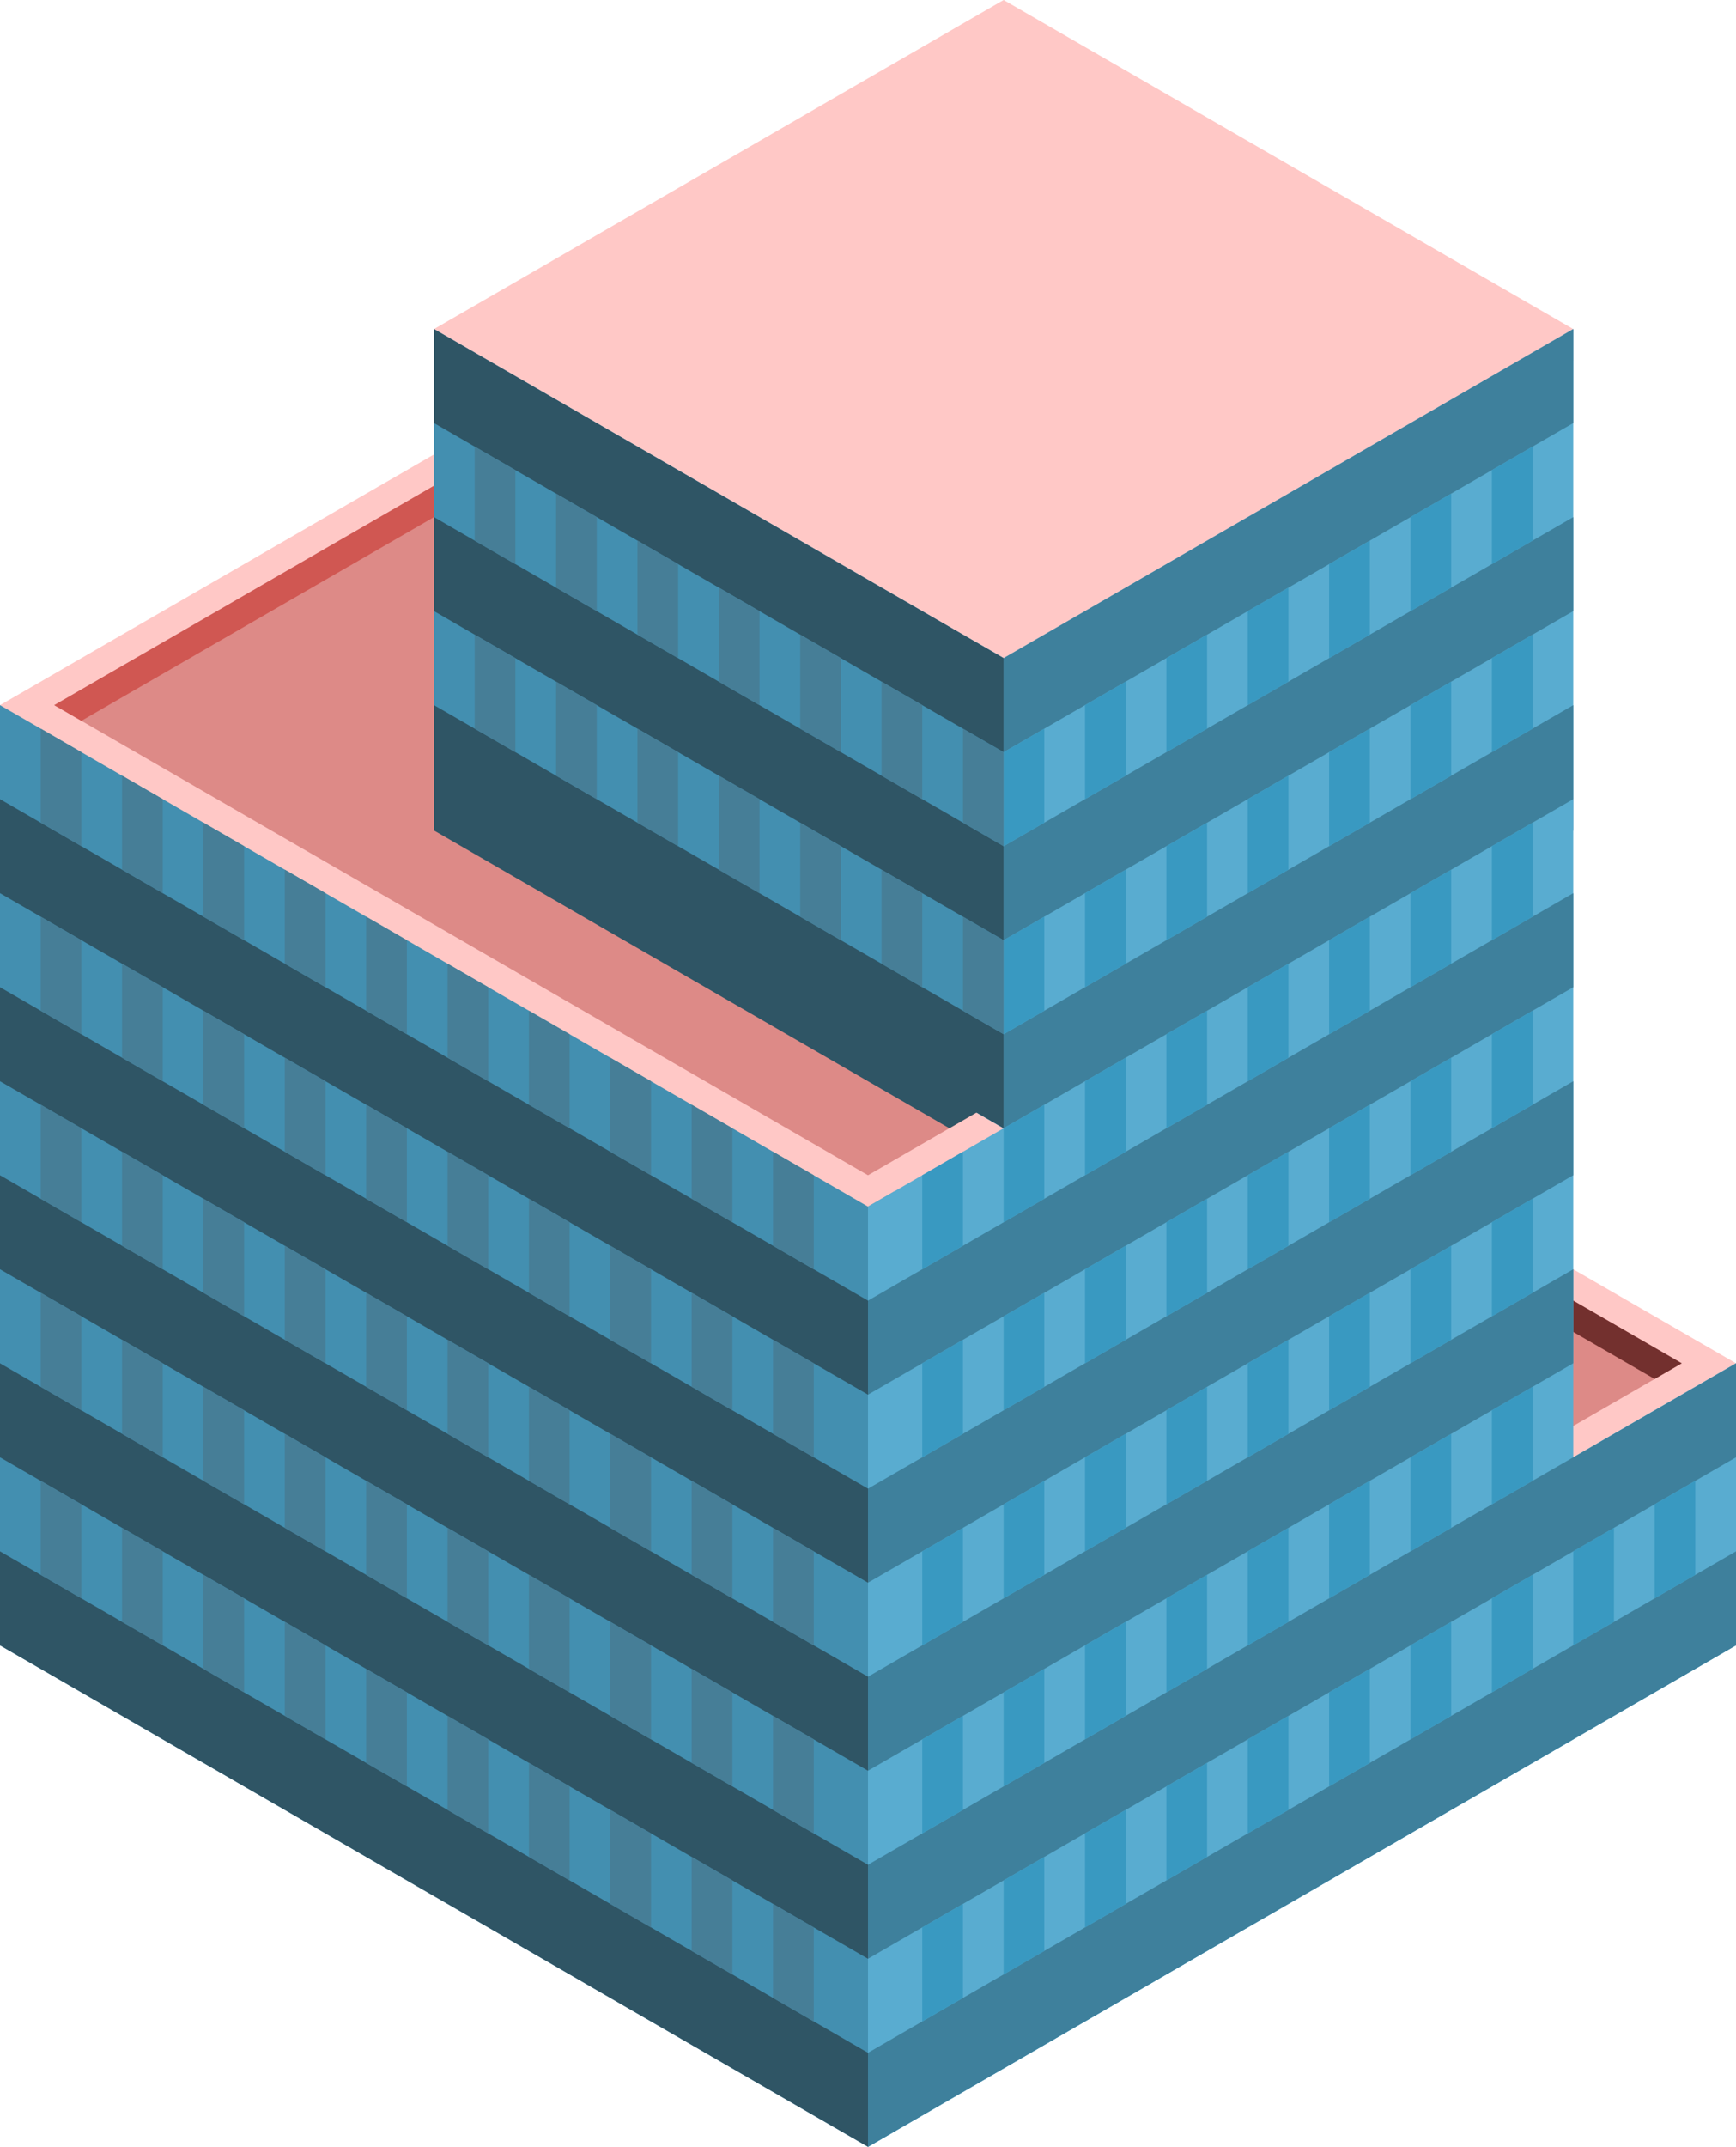 <svg id="Layer_1" data-name="Layer 1" xmlns="http://www.w3.org/2000/svg" viewBox="0 0 320 395.485">
  <defs>
    <style>
      .top-light {
        fill: #ffc8c6;
      }

      .top-prim {
        fill: #dd8a87;
      }

      .exterior-L-prim {
        fill: #73302e;
      }

      .curtain-R-prim-light {
        fill: #59acd0;
      }

      .curtain-L-prim-light {
        fill: #438fb0;
      }

      .exterior-R-prim {
        fill: #d05752;
      }

      .curtain-R-prim-dark {
        fill: #3e809c;
      }

      .curtain-L-prim-dark {
        fill: #2f5565;
      }

      .curtain-R-prim-light-dark {
        fill: #3999c1;
      }

      .curtain-L-prim-light-dark {
        fill: #467e97;
      }
    </style>
  </defs>
  <title>Artboard 12</title>
  <g id="Group">
    <path id="Path" class="top-light" d="M0,251.148l160-92.376,160,92.376L160,343.524Z"/>
    <path id="Path-2" data-name="Path" class="top-light" d="M290,152.998v-5.773L130,54.848,0,129.904v5.774l160,92.376Z"/>
    <path id="Path-3" data-name="Path" class="top-prim" d="M287.5,264.138l22.5-12.99-22.5-12.991Z"/>
    <path id="Path-4" data-name="Path" class="exterior-L-prim" d="M305,254.034l-20-11.547v-5.773l25,14.434Z"/>
    <path id="anchor_80_121.243_210" class="top-light" d="M290,66.395V60.622L185,0,80,60.622v5.773l105,60.622Z"/>
    <path id="Path-5" data-name="Path" class="top-prim" d="M180,204.96l-20,11.547L10,129.904,80,89.489l150,86.603Z"/>
    <path id="Path-6" data-name="Path" class="curtain-R-prim-light" d="M185,207.846l-5-2.886V118.357l5,2.887L290,60.622v92.376L185,213.62Z"/>
    <path id="Path-7" data-name="Path" class="curtain-L-prim-light" d="M80,60.622l105,60.622v86.602L80,147.225Z"/>
    <path id="Path-8" data-name="Path" class="curtain-L-prim-light" d="M0,303.109l160,92.376,5-2.887V219.393l-5,2.887L0,129.904Z"/>
    <path id="Path-9" data-name="Path" class="curtain-R-prim-light" d="M160,395.485l160-92.376V251.148L160,343.524Z"/>
    <path id="Path-10" data-name="Path" class="curtain-R-prim-light" d="M160,395.485,290,320.43V147.225L160,222.28Z"/>
    <path id="Path-11" data-name="Path" class="exterior-R-prim" d="M80,95.263,15,132.791l-5-2.887L80,89.489Z"/>
    <path id="Path-12" data-name="Path" class="curtain-R-prim-dark" d="M185,138.564,290,77.942V60.622L185,121.244Z"/>
    <path id="Path-13" data-name="Path" class="curtain-L-prim-dark" d="M185,138.564,80,77.942V60.622l105,60.622Z"/>
    <path id="Path-14" data-name="Path" class="curtain-R-prim-dark" d="M185,173.205l105-60.622V95.263L185,155.885Z"/>
    <path id="Path-15" data-name="Path" class="curtain-L-prim-dark" d="M185,173.205,80,112.583V95.263l105,60.622Z"/>
    <path id="Path-16" data-name="Path" class="curtain-R-prim-dark" d="M185,207.846l105-60.622v-17.32L185,190.526Z"/>
    <path id="Path-17" data-name="Path" class="curtain-L-prim-dark" d="M185,207.846,80,147.224v-17.32l105,60.622Z"/>
    <path id="Path-18" data-name="Path" class="curtain-R-prim-dark" d="M160,256.921l130-75.055V164.545L160,239.601Z"/>
    <path id="Path-19" data-name="Path" class="curtain-L-prim-dark" d="M160,256.921,0,164.545v-17.32l160,92.376Z"/>
    <path id="Path-20" data-name="Path" class="curtain-R-prim-dark" d="M160,326.203,290,251.148V233.827L160,308.883Z"/>
    <path id="Path-21" data-name="Path" class="curtain-L-prim-dark" d="M160,326.203,0,233.827v-17.32l160,92.376Z"/>
    <path id="Path-22" data-name="Path" class="curtain-R-prim-dark" d="M160,291.562l130-75.055V199.186L160,274.242Z"/>
    <path id="Path-23" data-name="Path" class="curtain-L-prim-dark" d="M160,291.562,0,199.186v-17.32l160,92.376Z"/>
    <path id="Path-24" data-name="Path" class="curtain-R-prim-dark" d="M160,360.844,320,268.468v-17.32L160,343.524Z"/>
    <path id="Path-25" data-name="Path" class="curtain-R-prim-dark" d="M160,395.485l160-92.376v-17.32L160,378.165Z"/>
    <path id="Path-26" data-name="Path" class="curtain-L-prim-dark" d="M160,360.844,0,268.468v-17.32l160,92.376Z"/>
    <path id="Path-27" data-name="Path" class="curtain-L-prim-dark" d="M160,395.485,0,303.109v-17.32l160,92.376Z"/>
    <path id="Path-28" data-name="Path" class="curtain-R-prim-light-dark" d="M185,155.885l7.5-4.33V134.234l-7.5,4.33Z"/>
    <path id="Path-29" data-name="Path" class="curtain-R-prim-light-dark" d="M245,121.244l7.5-4.33V99.593l-7.5,4.33Z"/>
    <path id="Path-30" data-name="Path" class="curtain-R-prim-light-dark" d="M215,138.564l7.5-4.33v-17.32l-7.5,4.33Z"/>
    <path id="Path-31" data-name="Path" class="curtain-R-prim-light-dark" d="M275,103.923l7.5-4.33V82.273l-7.5,4.33Z"/>
    <path id="Path-32" data-name="Path" class="curtain-R-prim-light-dark" d="M200,147.225l7.5-4.331v-17.32l-7.5,4.33Z"/>
    <path id="Path-33" data-name="Path" class="curtain-R-prim-light-dark" d="M260,112.583l7.5-4.33v-17.32l-7.5,4.33Z"/>
    <path id="Path-34" data-name="Path" class="curtain-R-prim-light-dark" d="M230,129.904l7.5-4.33V108.253l-7.5,4.33Z"/>
    <path id="Path-35" data-name="Path" class="curtain-R-prim-light-dark" d="M185,190.526l7.5-4.33V168.875l-7.5,4.33Z"/>
    <path id="Path-36" data-name="Path" class="curtain-R-prim-light-dark" d="M245,155.885l7.5-4.33V134.234l-7.5,4.33Z"/>
    <path id="Path-37" data-name="Path" class="curtain-R-prim-light-dark" d="M215,173.205l7.5-4.33v-17.32l-7.5,4.33Z"/>
    <path id="Path-38" data-name="Path" class="curtain-R-prim-light-dark" d="M275,138.564l7.5-4.33v-17.32l-7.5,4.33Z"/>
    <path id="Path-39" data-name="Path" class="curtain-R-prim-light-dark" d="M200,181.866l7.5-4.331v-17.32l-7.5,4.33Z"/>
    <path id="Path-40" data-name="Path" class="curtain-R-prim-light-dark" d="M260,147.225l7.5-4.331v-17.32l-7.5,4.33Z"/>
    <path id="Path-41" data-name="Path" class="curtain-R-prim-light-dark" d="M230,164.545l7.5-4.33V142.894l-7.5,4.33Z"/>
    <path id="Path-42" data-name="Path" class="curtain-L-prim-light-dark" d="M185,155.885l-7.5-4.33V134.234l7.5,4.33Z"/>
    <path id="Path-43" data-name="Path" class="curtain-L-prim-light-dark" d="M125,121.244l-7.5-4.33V99.593l7.5,4.33Z"/>
    <path id="Path-44" data-name="Path" class="curtain-L-prim-light-dark" d="M155,138.564l-7.5-4.33v-17.32l7.5,4.33Z"/>
    <path id="Path-45" data-name="Path" class="curtain-L-prim-light-dark" d="M95,103.923l-7.5-4.33V82.273l7.5,4.33Z"/>
    <path id="Path-46" data-name="Path" class="curtain-L-prim-light-dark" d="M170,147.225l-7.5-4.331v-17.32l7.5,4.33Z"/>
    <path id="Path-47" data-name="Path" class="curtain-L-prim-light-dark" d="M110,112.583l-7.5-4.33v-17.32l7.5,4.33Z"/>
    <path id="Path-48" data-name="Path" class="curtain-L-prim-light-dark" d="M140,129.904l-7.5-4.33V108.253l7.5,4.33Z"/>
    <path id="Path-49" data-name="Path" class="curtain-L-prim-light-dark" d="M185,190.526l-7.5-4.33V168.875l7.5,4.33Z"/>
    <path id="Path-50" data-name="Path" class="curtain-L-prim-light-dark" d="M125,155.885l-7.5-4.33V134.234l7.5,4.33Z"/>
    <path id="Path-51" data-name="Path" class="curtain-L-prim-light-dark" d="M155,173.205l-7.5-4.33v-17.32l7.5,4.33Z"/>
    <path id="Path-52" data-name="Path" class="curtain-L-prim-light-dark" d="M95,138.564l-7.5-4.33v-17.32l7.5,4.33Z"/>
    <path id="Path-53" data-name="Path" class="curtain-L-prim-light-dark" d="M170,181.866l-7.5-4.331v-17.32l7.5,4.33Z"/>
    <path id="Path-54" data-name="Path" class="curtain-L-prim-light-dark" d="M110,147.225l-7.5-4.331v-17.32l7.5,4.33Z"/>
    <path id="Path-55" data-name="Path" class="curtain-L-prim-light-dark" d="M140,164.545l-7.5-4.33V142.894l7.5,4.33Z"/>
    <path id="Path-56" data-name="Path" class="curtain-L-prim-light-dark" d="M135,225.167l-7.5-4.33V203.516l7.5,4.33Z"/>
    <path id="Path-57" data-name="Path" class="curtain-L-prim-light-dark" d="M75,190.526l-7.5-4.33V168.875l7.5,4.33Z"/>
    <path id="Path-58" data-name="Path" class="curtain-L-prim-light-dark" d="M30,164.545l-7.5-4.33V142.894l7.5,4.33Z"/>
    <path id="Path-59" data-name="Path" class="curtain-L-prim-light-dark" d="M105,207.846l-7.5-4.33v-17.32l7.5,4.33Z"/>
    <path id="Path-60" data-name="Path" class="curtain-L-prim-light-dark" d="M45,173.205l-7.5-4.33v-17.32l7.5,4.33Z"/>
    <path id="Path-61" data-name="Path" class="curtain-L-prim-light-dark" d="M120,216.507l-7.5-4.331v-17.32l7.5,4.33Z"/>
    <path id="Path-62" data-name="Path" class="curtain-L-prim-light-dark" d="M150,233.827l-7.5-4.33V212.176l7.5,4.331Z"/>
    <path id="Path-63" data-name="Path" class="curtain-L-prim-light-dark" d="M60,181.866l-7.5-4.331v-17.32l7.5,4.33Z"/>
    <path id="Path-64" data-name="Path" class="curtain-L-prim-light-dark" d="M15,155.885l-7.5-4.33V134.234l7.5,4.33Z"/>
    <path id="Path-65" data-name="Path" class="curtain-L-prim-light-dark" d="M90,199.186l-7.5-4.33V177.535l7.5,4.33Z"/>
    <path id="Path-66" data-name="Path" class="curtain-L-prim-light-dark" d="M135,294.449l-7.5-4.33V272.798l7.5,4.33Z"/>
    <path id="Path-67" data-name="Path" class="curtain-L-prim-light-dark" d="M75,259.808l-7.5-4.33V238.157l7.5,4.33Z"/>
    <path id="Path-68" data-name="Path" class="curtain-L-prim-light-dark" d="M30,233.827l-7.5-4.33V212.176l7.5,4.331Z"/>
    <path id="Path-69" data-name="Path" class="curtain-L-prim-light-dark" d="M105,277.128l-7.5-4.33v-17.32l7.5,4.33Z"/>
    <path id="Path-70" data-name="Path" class="curtain-L-prim-light-dark" d="M45,242.487l-7.5-4.33v-17.32l7.5,4.33Z"/>
    <path id="Path-71" data-name="Path" class="curtain-L-prim-light-dark" d="M120,285.789l-7.5-4.331v-17.32l7.5,4.33Z"/>
    <path id="Path-72" data-name="Path" class="curtain-L-prim-light-dark" d="M150,303.109l-7.5-4.33V281.458l7.5,4.331Z"/>
    <path id="Path-73" data-name="Path" class="curtain-L-prim-light-dark" d="M60,251.148l-7.5-4.331v-17.32l7.5,4.33Z"/>
    <path id="Path-74" data-name="Path" class="curtain-L-prim-light-dark" d="M15,225.167l-7.5-4.33V203.516l7.5,4.33Z"/>
    <path id="Path-75" data-name="Path" class="curtain-L-prim-light-dark" d="M90,268.468l-7.5-4.33V246.817l7.5,4.331Z"/>
    <path id="Path-76" data-name="Path" class="curtain-L-prim-light-dark" d="M135,363.731l-7.5-4.33V342.08l7.5,4.33Z"/>
    <path id="Path-77" data-name="Path" class="curtain-L-prim-light-dark" d="M75,329.09l-7.5-4.33V307.439l7.5,4.33Z"/>
    <path id="Path-78" data-name="Path" class="curtain-L-prim-light-dark" d="M30,303.109l-7.5-4.33V281.458L30,285.789Z"/>
    <path id="Path-79" data-name="Path" class="curtain-L-prim-light-dark" d="M105,346.41l-7.5-4.33V324.76l7.5,4.33Z"/>
    <path id="Path-80" data-name="Path" class="curtain-L-prim-light-dark" d="M45,311.769l-7.5-4.33v-17.32l7.5,4.33Z"/>
    <path id="Path-81" data-name="Path" class="curtain-L-prim-light-dark" d="M120,355.071l-7.5-4.331V333.42l7.5,4.33Z"/>
    <path id="Path-82" data-name="Path" class="curtain-L-prim-light-dark" d="M150,372.391l-7.5-4.33V350.74l7.5,4.331Z"/>
    <path id="Path-83" data-name="Path" class="curtain-L-prim-light-dark" d="M60,320.43l-7.5-4.331v-17.32l7.5,4.33Z"/>
    <path id="Path-84" data-name="Path" class="curtain-L-prim-light-dark" d="M15,294.449l-7.5-4.33V272.798l7.5,4.33Z"/>
    <path id="Path-85" data-name="Path" class="curtain-L-prim-light-dark" d="M90,337.75l-7.5-4.33V316.099L90,320.43Z"/>
    <path id="Path-86" data-name="Path" class="curtain-L-prim-light-dark" d="M135,259.808l-7.5-4.33V238.157l7.5,4.33Z"/>
    <path id="Path-87" data-name="Path" class="curtain-L-prim-light-dark" d="M75,225.167l-7.5-4.33V203.516l7.5,4.33Z"/>
    <path id="Path-88" data-name="Path" class="curtain-L-prim-light-dark" d="M30,199.186l-7.5-4.33V177.535l7.5,4.33Z"/>
    <path id="Path-89" data-name="Path" class="curtain-L-prim-light-dark" d="M105,242.487l-7.5-4.33v-17.32l7.5,4.33Z"/>
    <path id="Path-90" data-name="Path" class="curtain-L-prim-light-dark" d="M45,207.846l-7.5-4.33v-17.32l7.5,4.33Z"/>
    <path id="Path-91" data-name="Path" class="curtain-L-prim-light-dark" d="M120,251.148l-7.5-4.331v-17.32l7.5,4.33Z"/>
    <path id="Path-92" data-name="Path" class="curtain-L-prim-light-dark" d="M150,268.468l-7.5-4.33V246.817l7.5,4.331Z"/>
    <path id="Path-93" data-name="Path" class="curtain-L-prim-light-dark" d="M60,216.507l-7.5-4.331v-17.32l7.5,4.33Z"/>
    <path id="Path-94" data-name="Path" class="curtain-L-prim-light-dark" d="M15,190.526l-7.5-4.33V168.875l7.5,4.33Z"/>
    <path id="Path-95" data-name="Path" class="curtain-L-prim-light-dark" d="M90,233.827l-7.5-4.33V212.176l7.5,4.331Z"/>
    <path id="Path-96" data-name="Path" class="curtain-L-prim-light-dark" d="M135,329.09l-7.5-4.33V307.439l7.5,4.33Z"/>
    <path id="Path-97" data-name="Path" class="curtain-L-prim-light-dark" d="M75,294.449l-7.5-4.33V272.798l7.5,4.33Z"/>
    <path id="Path-98" data-name="Path" class="curtain-L-prim-light-dark" d="M30,268.468l-7.5-4.33V246.817l7.5,4.331Z"/>
    <path id="Path-99" data-name="Path" class="curtain-L-prim-light-dark" d="M105,311.769l-7.5-4.33v-17.32l7.5,4.33Z"/>
    <path id="Path-100" data-name="Path" class="curtain-L-prim-light-dark" d="M45,277.128l-7.5-4.33v-17.32l7.5,4.33Z"/>
    <path id="Path-101" data-name="Path" class="curtain-L-prim-light-dark" d="M120,320.43l-7.5-4.331v-17.32l7.5,4.33Z"/>
    <path id="Path-102" data-name="Path" class="curtain-L-prim-light-dark" d="M150,337.75l-7.5-4.33V316.099L150,320.43Z"/>
    <path id="Path-103" data-name="Path" class="curtain-L-prim-light-dark" d="M60,285.789l-7.5-4.331v-17.32l7.5,4.33Z"/>
    <path id="Path-104" data-name="Path" class="curtain-L-prim-light-dark" d="M15,259.808l-7.5-4.33V238.157l7.5,4.33Z"/>
    <path id="Path-105" data-name="Path" class="curtain-L-prim-light-dark" d="M90,303.109l-7.5-4.33V281.458L90,285.789Z"/>
    <path id="Path-106" data-name="Path" class="curtain-R-prim-light-dark" d="M185,225.167l7.5-4.33V203.516l-7.5,4.33Z"/>
    <path id="Path-107" data-name="Path" class="curtain-R-prim-light-dark" d="M245,190.526l7.5-4.33V168.875l-7.5,4.33Z"/>
    <path id="Path-108" data-name="Path" class="curtain-R-prim-light-dark" d="M215,207.846l7.5-4.33v-17.32l-7.5,4.33Z"/>
    <path id="Path-109" data-name="Path" class="curtain-R-prim-light-dark" d="M275,173.205l7.5-4.33v-17.32l-7.5,4.33Z"/>
    <path id="Path-110" data-name="Path" class="curtain-R-prim-light-dark" d="M200,216.507l7.5-4.331v-17.32l-7.5,4.33Z"/>
    <path id="Path-111" data-name="Path" class="curtain-R-prim-light-dark" d="M170,233.827l7.5-4.33V212.176l-7.5,4.331Z"/>
    <path id="Path-112" data-name="Path" class="curtain-R-prim-light-dark" d="M260,181.866l7.5-4.331v-17.32l-7.5,4.33Z"/>
    <path id="Path-113" data-name="Path" class="curtain-R-prim-light-dark" d="M230,199.186l7.5-4.33V177.535l-7.5,4.331Z"/>
    <path id="Path-114" data-name="Path" class="curtain-R-prim-light-dark" d="M185,294.449l7.5-4.33V272.798l-7.5,4.33Z"/>
    <path id="Path-115" data-name="Path" class="curtain-R-prim-light-dark" d="M245,259.808l7.5-4.33V238.157l-7.5,4.33Z"/>
    <path id="Path-116" data-name="Path" class="curtain-R-prim-light-dark" d="M215,277.128l7.5-4.33v-17.32l-7.5,4.33Z"/>
    <path id="Path-117" data-name="Path" class="curtain-R-prim-light-dark" d="M275,242.487l7.5-4.33v-17.32l-7.5,4.33Z"/>
    <path id="Path-118" data-name="Path" class="curtain-R-prim-light-dark" d="M200,285.789l7.5-4.331v-17.32l-7.5,4.33Z"/>
    <path id="Path-119" data-name="Path" class="curtain-R-prim-light-dark" d="M170,303.109l7.5-4.33V281.458L170,285.789Z"/>
    <path id="Path-120" data-name="Path" class="curtain-R-prim-light-dark" d="M260,251.148l7.5-4.331v-17.32l-7.5,4.33Z"/>
    <path id="Path-121" data-name="Path" class="curtain-R-prim-light-dark" d="M230,268.468l7.5-4.33V246.817l-7.5,4.331Z"/>
    <path id="Path-122" data-name="Path" class="curtain-R-prim-light-dark" d="M185,259.808l7.5-4.33V238.157l-7.5,4.33Z"/>
    <path id="Path-123" data-name="Path" class="curtain-R-prim-light-dark" d="M245,225.167l7.5-4.33V203.516l-7.5,4.33Z"/>
    <path id="Path-124" data-name="Path" class="curtain-R-prim-light-dark" d="M215,242.487l7.5-4.33v-17.32l-7.5,4.33Z"/>
    <path id="Path-125" data-name="Path" class="curtain-R-prim-light-dark" d="M275,207.846l7.5-4.33v-17.32l-7.5,4.33Z"/>
    <path id="Path-126" data-name="Path" class="curtain-R-prim-light-dark" d="M200,251.148l7.5-4.331v-17.32l-7.5,4.33Z"/>
    <path id="Path-127" data-name="Path" class="curtain-R-prim-light-dark" d="M170,268.468l7.5-4.33V246.817l-7.5,4.331Z"/>
    <path id="Path-128" data-name="Path" class="curtain-R-prim-light-dark" d="M260,216.507l7.5-4.331v-17.32l-7.5,4.33Z"/>
    <path id="Path-129" data-name="Path" class="curtain-R-prim-light-dark" d="M230,233.827l7.5-4.33V212.176l-7.5,4.331Z"/>
    <path id="Path-130" data-name="Path" class="curtain-R-prim-light-dark" d="M185,329.09l7.5-4.33V307.439l-7.5,4.33Z"/>
    <path id="Path-131" data-name="Path" class="curtain-R-prim-light-dark" d="M245,294.449l7.5-4.33V272.798l-7.5,4.33Z"/>
    <path id="Path-132" data-name="Path" class="curtain-R-prim-light-dark" d="M215,311.769l7.5-4.33v-17.32l-7.5,4.33Z"/>
    <path id="Path-133" data-name="Path" class="curtain-R-prim-light-dark" d="M275,277.128l7.5-4.33v-17.32l-7.5,4.33Z"/>
    <path id="Path-134" data-name="Path" class="curtain-R-prim-light-dark" d="M200,320.43l7.5-4.331v-17.32l-7.5,4.33Z"/>
    <path id="Path-135" data-name="Path" class="curtain-R-prim-light-dark" d="M170,337.75l7.5-4.33V316.099L170,320.43Z"/>
    <path id="Path-136" data-name="Path" class="curtain-R-prim-light-dark" d="M260,285.789l7.5-4.331v-17.32l-7.5,4.33Z"/>
    <path id="Path-137" data-name="Path" class="curtain-R-prim-light-dark" d="M230,303.109l7.5-4.33V281.458L230,285.789Z"/>
    <path id="Path-138" data-name="Path" class="curtain-R-prim-light-dark" d="M185,363.731l7.5-4.33V342.08l-7.5,4.33Z"/>
    <path id="Path-139" data-name="Path" class="curtain-R-prim-light-dark" d="M245,329.09l7.5-4.33V307.439l-7.5,4.33Z"/>
    <path id="Path-140" data-name="Path" class="curtain-R-prim-light-dark" d="M305,294.449l7.5-4.33V272.798l-7.5,4.33Z"/>
    <path id="Path-141" data-name="Path" class="curtain-R-prim-light-dark" d="M215,346.41l7.5-4.33V324.76l-7.5,4.33Z"/>
    <path id="Path-142" data-name="Path" class="curtain-R-prim-light-dark" d="M275,311.769l7.5-4.33v-17.32l-7.5,4.33Z"/>
    <path id="Path-143" data-name="Path" class="curtain-R-prim-light-dark" d="M200,355.071l7.5-4.331V333.42l-7.5,4.33Z"/>
    <path id="Path-144" data-name="Path" class="curtain-R-prim-light-dark" d="M170,372.391l7.5-4.33V350.74L170,355.071Z"/>
    <path id="Path-145" data-name="Path" class="curtain-R-prim-light-dark" d="M260,320.43l7.5-4.331v-17.32l-7.5,4.33Z"/>
    <path id="Path-146" data-name="Path" class="curtain-R-prim-light-dark" d="M230,337.75l7.5-4.33V316.099L230,320.43Z"/>
    <path id="Path-147" data-name="Path" class="curtain-R-prim-light-dark" d="M290,303.109l7.5-4.33V281.458L290,285.789Z"/>
    <path id="Path-148" data-name="Path" class="curtain-L-prim-dark" d="M80,141.451v11.547l95,54.848,5-2.886v-5.774Z"/>
  </g>
</svg>
